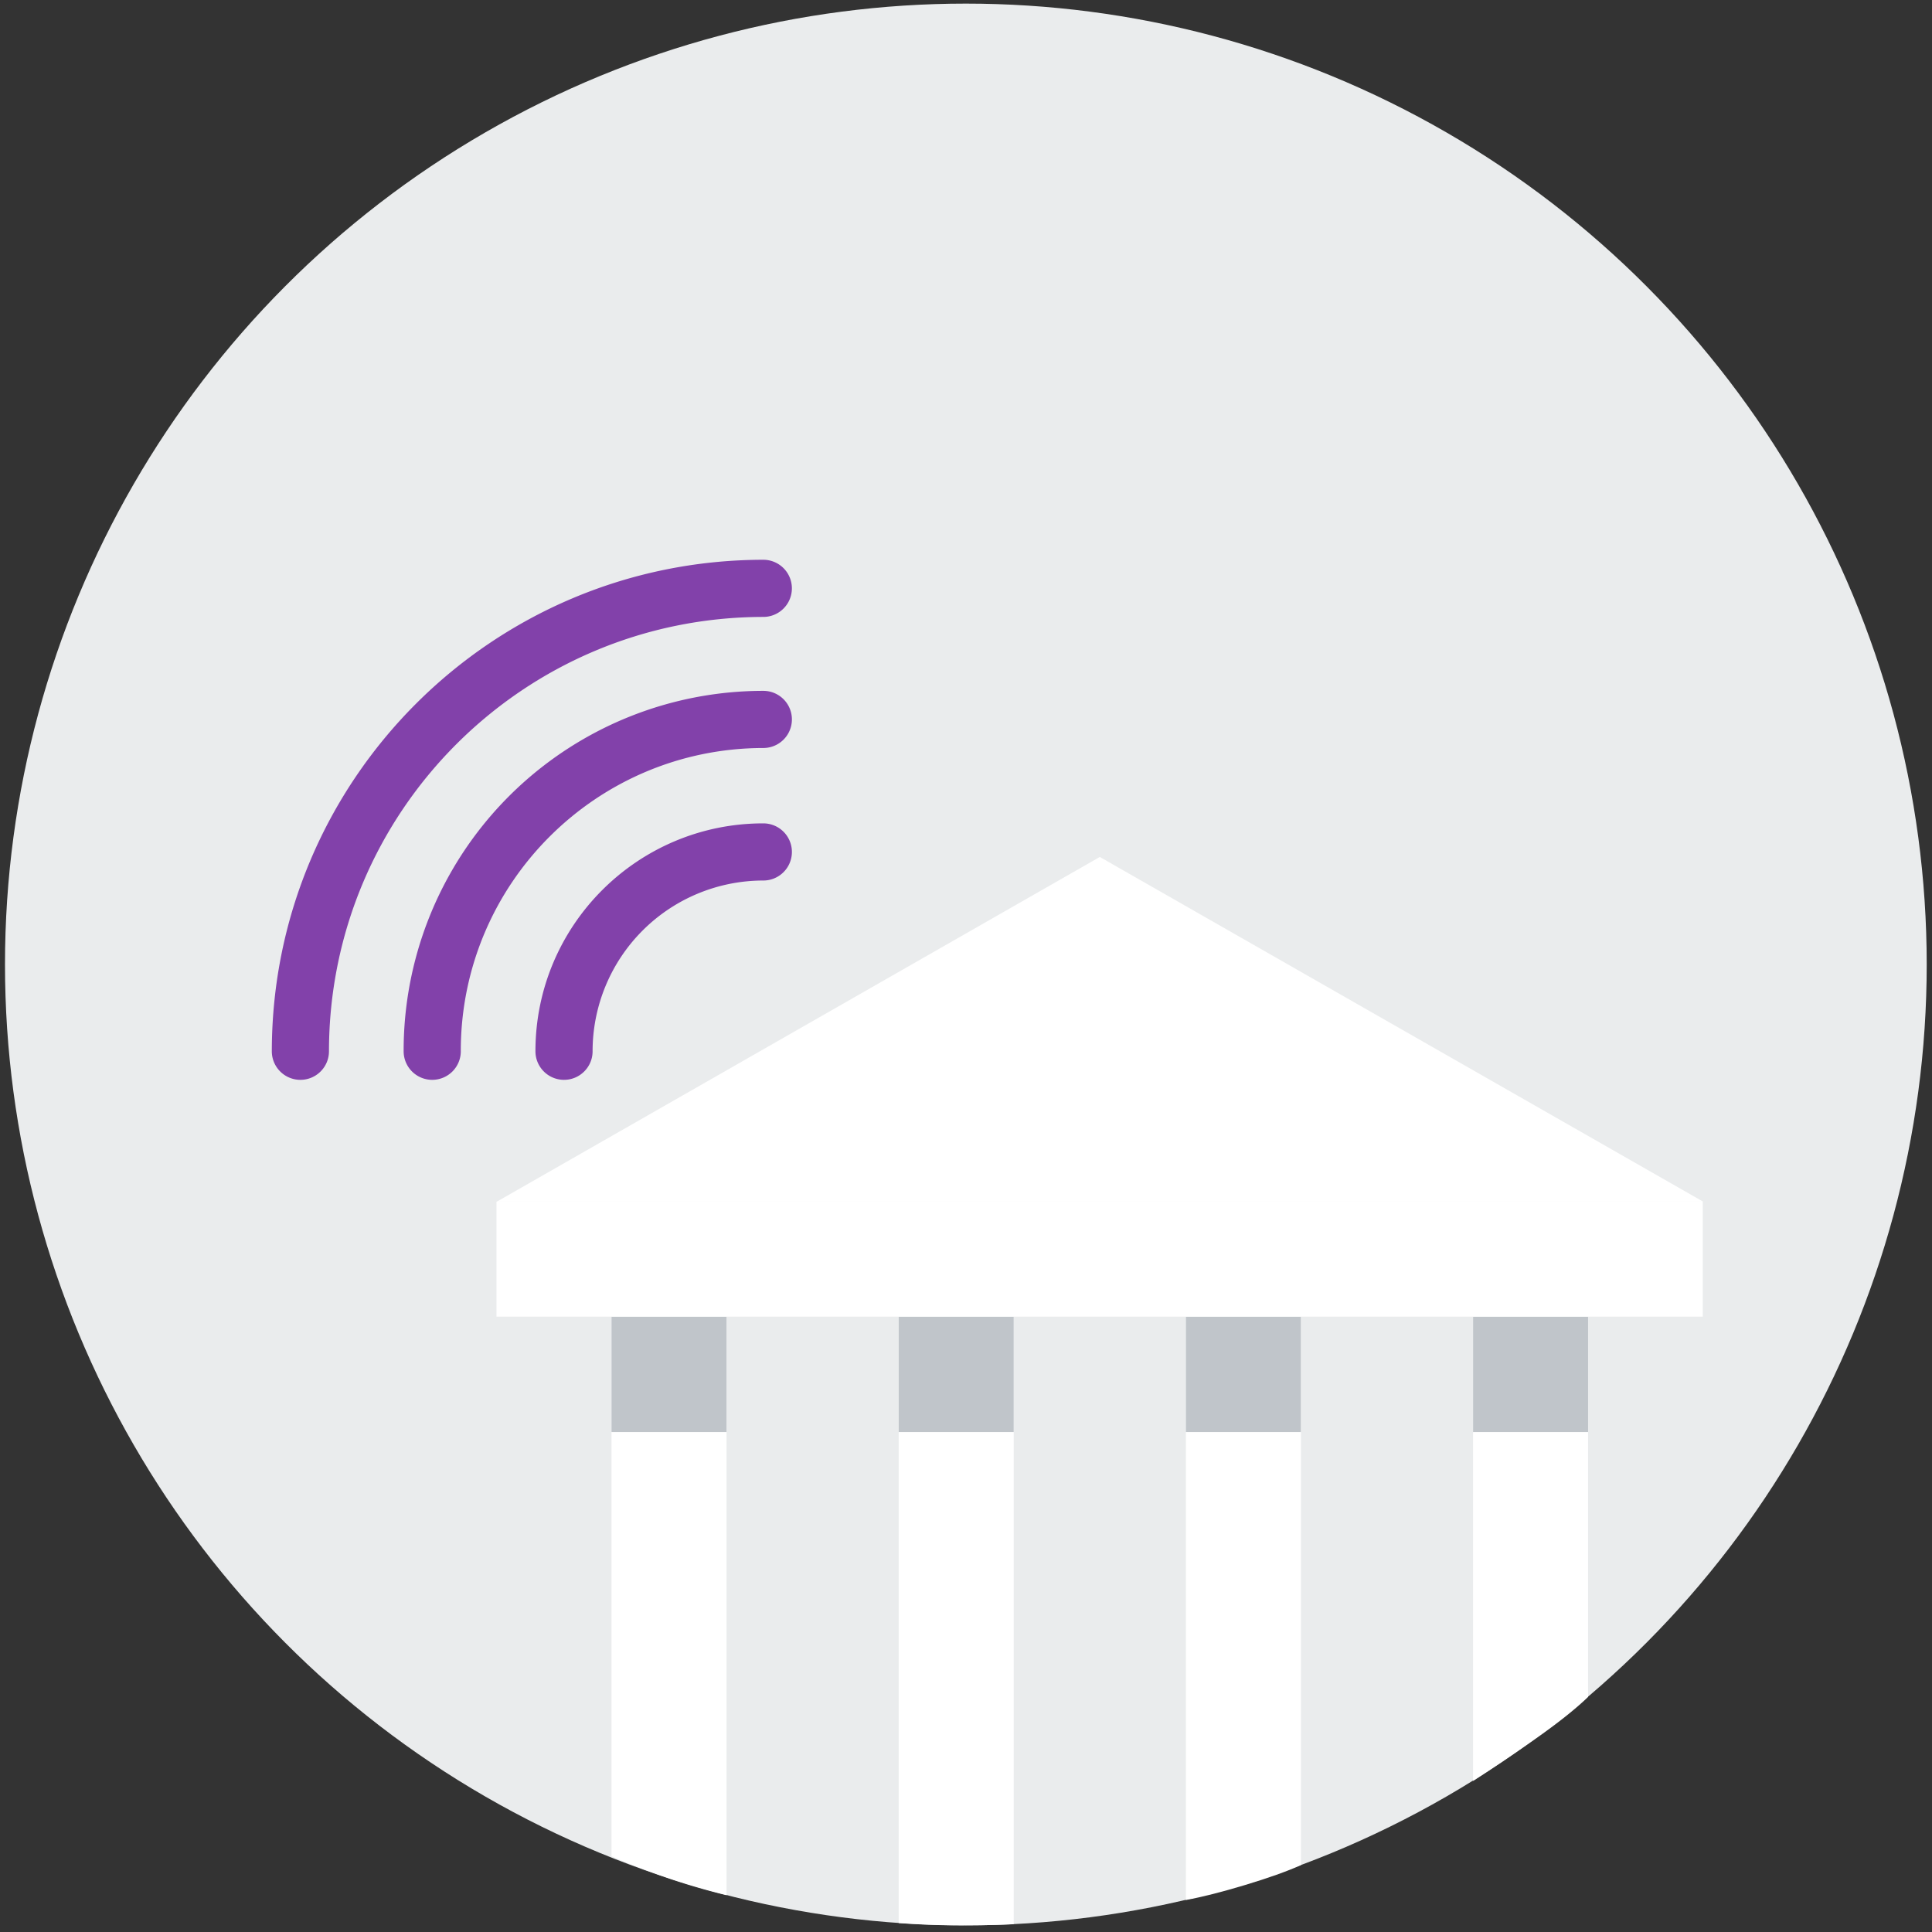 <svg width="91" height="91" viewBox="0 0 91 91" xmlns="http://www.w3.org/2000/svg"><rect x="0" y="0" width="91" height="91" fill="#333333" stroke="none"/><g fill="none" fill-rule="evenodd"><circle fill="#EAECED" fill-rule="nonzero" cx="45.493" cy="45.428" r="45.258"/><path d="M14.15 50.862a1.346 1.346 0 01-1.347-1.346c.01-12.781 10.369-23.14 23.15-23.15a1.346 1.346 0 110 2.692c-11.294.01-20.448 9.163-20.458 20.458 0 .744-.602 1.346-1.346 1.346z" fill="#8241AA" fill-rule="nonzero"/><path d="M20.358 50.862a1.346 1.346 0 01-1.346-1.346A16.942 16.942 0 0135.954 32.54a1.346 1.346 0 110 2.692c-7.867.01-14.241 6.384-14.25 14.25a1.346 1.346 0 01-1.346 1.38z" fill="#8241AA" fill-rule="nonzero"/><path d="M26.566 50.862a1.346 1.346 0 01-1.346-1.346c0-5.928 4.806-10.734 10.734-10.734a1.346 1.346 0 110 2.692 8.042 8.042 0 00-8.042 8.042c0 .744-.603 1.346-1.346 1.346z" fill="#8241AA" fill-rule="nonzero"/><path d="M28.803 62.017h5.418v27.25c-.89-.216-1.775-.471-2.655-.768a35.841 35.841 0 01-2.763-1.067V62.017z" fill="#FFF" fill-rule="nonzero"/><rect fill="#C0C5CA" fill-rule="nonzero" x="28.803" y="62.017" width="5.417" height="5.434"/><path d="M42.33 62.017h5.418v28.616c-.728.035-1.572.053-2.533.053a39.26 39.26 0 01-2.885-.107V62.017z" fill="#FFF" fill-rule="nonzero"/><rect fill="#C0C5CA" fill-rule="nonzero" x="42.33" y="62.017" width="5.417" height="5.434"/><path d="M55.857 62.017h5.418V87.85c-.659.295-1.535.607-2.63.937-1.093.33-2.023.565-2.788.707V62.017z" fill="#FFF" fill-rule="nonzero"/><rect fill="#C0C5CA" fill-rule="nonzero" x="55.857" y="62.017" width="5.417" height="5.434"/><path d="M69.384 62.017h5.417v17.91c-.58.563-1.427 1.236-2.543 2.02a82.519 82.519 0 01-2.874 1.94v-21.87z" fill="#FFF" fill-rule="nonzero"/><rect fill="#C0C5CA" fill-rule="nonzero" x="69.384" y="62.017" width="5.417" height="5.434"/><rect fill="#FFF" fill-rule="nonzero" x="23.386" y="56.599" width="56.816" height="5.417"/><polygon fill="#FFF" fill-rule="nonzero" points="80.219 56.599 23.403 56.599 51.802 40.364"/><circle cx="45.493" cy="45.428" r="45.258"/></g></svg>